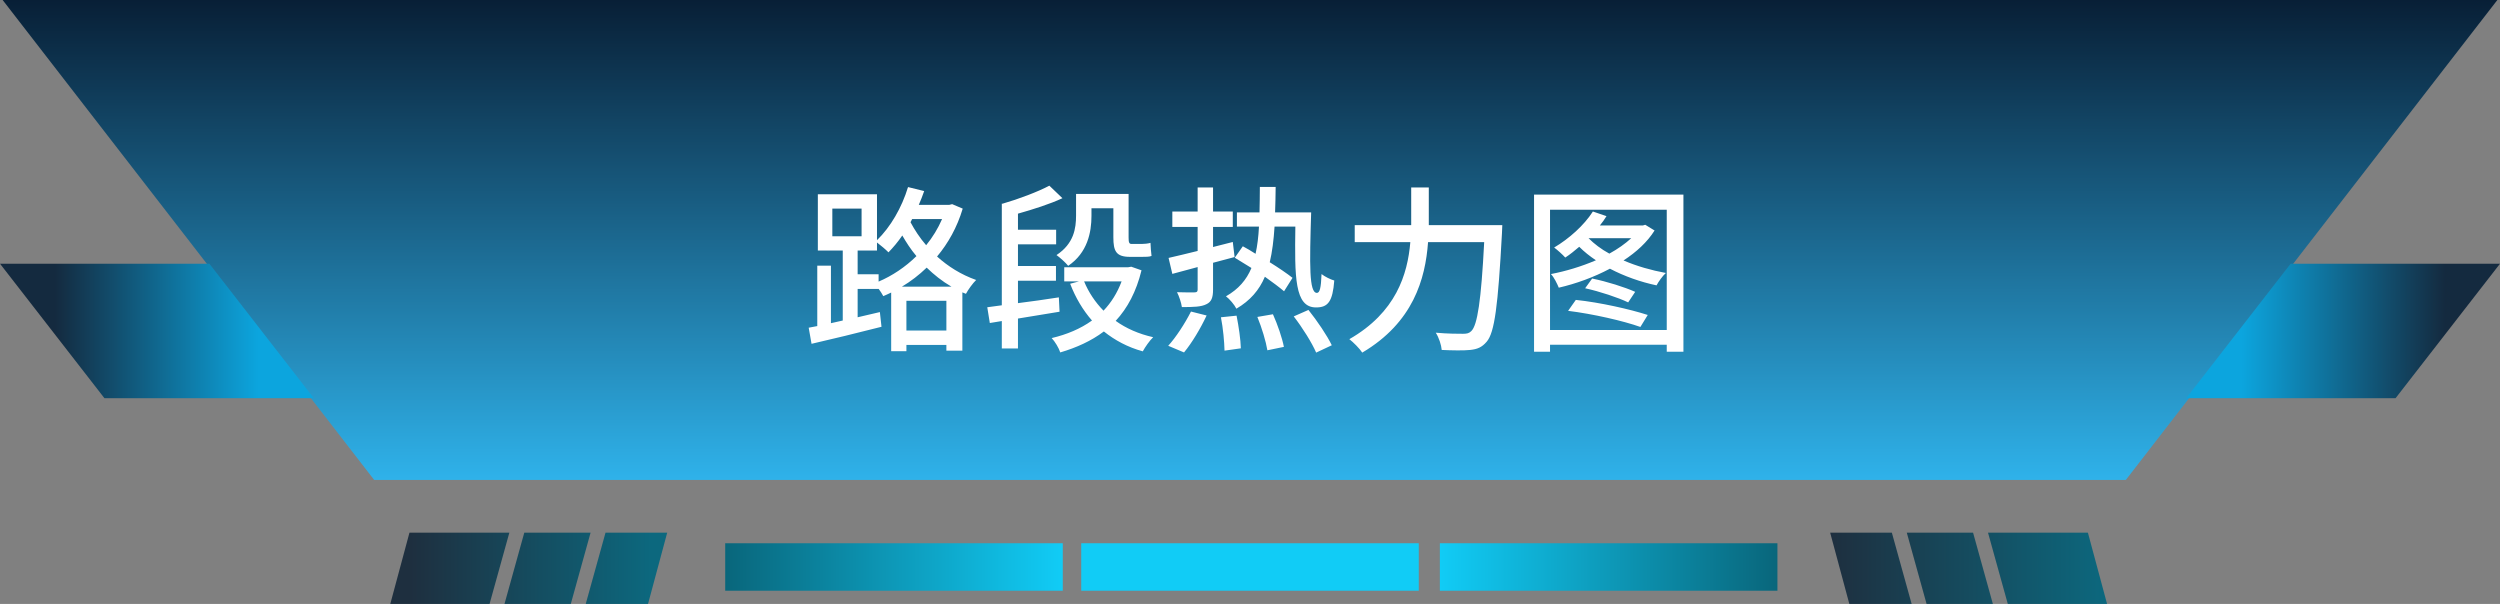 <svg width="948" height="229" viewBox="0 0 948 229" fill="none" xmlns="http://www.w3.org/2000/svg" xmlns:xlink="http://www.w3.org/1999/xlink">
	<rect x="0" y="0" width="948" height="229" fill="#808080" stroke="none"/>
	<desc>
			Created with Pixso.
	</desc>
	<defs>
		<linearGradient id="paint_linear_2_9_0" x1="474" y1="0" x2="474" y2="182" gradientUnits="userSpaceOnUse">
			<stop stop-color="#081F36"/>
			<stop offset="1" stop-color="#2FB2EA"/>
		</linearGradient>
		<linearGradient id="paint_linear_2_10_0" x1="927.251" y1="125.5" x2="850.015" y2="125.5" gradientUnits="userSpaceOnUse">
			<stop stop-color="#142A3F"/>
			<stop offset="1" stop-color="#0CA5DE"/>
		</linearGradient>
		<linearGradient id="paint_linear_2_11_0" x1="20.749" y1="125.5" x2="97.985" y2="125.5" gradientUnits="userSpaceOnUse">
			<stop stop-color="#142A3F"/>
			<stop offset="1" stop-color="#0CA5DE"/>
		</linearGradient>
		<linearGradient id="paint_linear_2_13_0" x1="403" y1="215" x2="275" y2="215" gradientUnits="userSpaceOnUse">
			<stop stop-color="#11CCF6"/>
			<stop offset="1" stop-color="#09667B"/>
		</linearGradient>
		<linearGradient id="paint_linear_2_14_0" x1="546" y1="215" x2="674" y2="215" gradientUnits="userSpaceOnUse">
			<stop stop-color="#11CCF6"/>
			<stop offset="1" stop-color="#09667B"/>
		</linearGradient>
		<linearGradient id="paint_linear_2_15_0" x1="246.84" y1="215.5" x2="155.659" y2="215.5" gradientUnits="userSpaceOnUse">
			<stop stop-color="#0C687E"/>
			<stop offset="1" stop-color="#1E2F3F"/>
		</linearGradient>
		<linearGradient id="paint_linear_2_16_0" x1="799" y1="215.5" x2="694" y2="215.5" gradientUnits="userSpaceOnUse">
			<stop stop-color="#0C687E"/>
			<stop offset="1" stop-color="#1E2F3F"/>
		</linearGradient>
	</defs>
	<path id="路径 204" d="M1 0L947 0L806.106 182L141.894 182L1 0Z" fill-rule="nonzero" fill="url(#paint_linear_2_9_0)"/>
	<path id="路径 205" d="M868.608 100L948 100L908.392 151L829 151L868.608 100Z" fill-rule="nonzero" fill="url(#paint_linear_2_10_0)"/>
	<path id="路径 206" d="M79.392 100L0 100L39.608 151L119 151L79.392 100Z" fill-rule="nonzero" fill="url(#paint_linear_2_11_0)"/>
	<rect id="矩形 284" x="410" y="206" width="128" height="18" fill="#11CCF6"/>
	<rect id="矩形 283" x="275" y="206" width="128" height="18" fill="url(#paint_linear_2_13_0)"/>
	<rect id="矩形 285" x="546" y="206" width="128" height="18" fill="url(#paint_linear_2_14_0)"/>
	<path id="减去 33" d="M223.946 202L198.806 202L191.307 229L216.447 229L223.946 202ZM222.11 229L245.736 229L253 202L229.609 202L222.11 229ZM155.264 202L193.143 202L185.644 229L148 229L155.264 202Z" clip-rule="evenodd" fill-rule="evenodd" fill="url(#paint_linear_2_15_0)" fill-opacity="1"/>
	<path id="减去 34" d="M730.555 229L755.693 229L748.194 202L723.056 202L730.555 229ZM717.394 202L694 202L701.264 229L724.893 229L717.394 202ZM799 229L761.355 229L753.856 202L791.736 202L799 229Z" clip-rule="evenodd" fill-rule="evenodd" fill="url(#paint_linear_2_16_0)" fill-opacity="1"/>
	<path id="路段热力图" d="M342.018 108.692C345.338 106.717 348.542 104.26 351.397 101.487C354.12 104.127 357.241 106.65 360.777 108.692L342.018 108.692ZM343.711 125.344L343.711 114.055L358.868 114.055L358.868 125.344L343.711 125.344ZM333.169 103.994L325.217 103.994L325.217 95.013L332.555 95.013L332.555 91.958C333.982 93.054 335.958 94.681 336.904 95.693C338.681 93.867 340.523 91.692 342.15 89.302C343.645 91.892 345.338 94.548 347.513 97.121C343.229 101.338 338.266 104.608 333.169 106.783L333.169 103.994ZM315.621 79.108L326.711 79.108L326.711 89.584L315.621 89.584L315.621 79.108ZM357.241 83.06C355.681 86.662 353.639 89.982 351.198 92.987C348.741 90.132 346.832 87.193 345.271 84.272L345.886 83.06L357.241 83.06ZM361.06 77.415L359.964 77.681L348.409 77.681C349.156 75.987 349.837 74.211 350.451 72.451L344.325 70.94C341.951 78.776 337.668 86.114 332.555 91.078L332.555 73.663L310.126 73.663L310.126 95.013L319.572 95.013L319.572 121.542L315.09 122.555L315.09 100.74L309.91 100.74L309.91 123.65C308.765 123.85 307.669 124.049 306.656 124.265L307.735 130.374C315.09 128.681 324.951 126.307 334.265 123.916L333.65 118.338L325.217 120.313L325.217 109.572L333.169 109.572L333.169 109.506C333.85 110.452 334.53 111.481 334.945 112.295C335.958 111.88 336.904 111.415 337.934 110.934L337.934 133.163L343.711 133.163L343.711 130.789L358.868 130.789L358.868 132.964L364.928 132.964L364.928 110.867L366.289 111.415C367.103 109.838 368.945 107.331 370.157 106.169C364.38 104.127 359.482 101.006 355.332 97.27C359.549 92.24 362.952 86.181 365.061 79.108L361.06 77.415ZM413.886 78.976L422.187 78.976L422.187 89.982C422.187 95.228 423.199 97.403 428.512 97.403L432.994 97.403C434.422 97.403 435.85 97.403 436.663 97.055C436.464 95.693 436.331 93.585 436.265 92.091C435.368 92.373 433.874 92.506 432.994 92.506L429.06 92.506C428.163 92.506 427.964 91.892 427.964 90.049L427.964 73.53L408.042 73.53L408.042 81.698C408.042 86.596 407.229 92.373 400.621 96.723C401.783 97.536 404.157 99.644 405.054 100.807C412.392 95.843 413.886 88.09 413.886 81.831L413.886 78.976ZM401.518 112.76C396.205 113.59 390.909 114.337 386.012 114.951L386.012 106.451L400.422 106.451L400.422 100.873L386.012 100.873L386.012 92.639L400.488 92.639L400.488 87.127L386.012 87.127L386.012 81.018C391.789 79.374 398.048 77.415 402.879 75.157L397.915 70.409C393.549 72.717 386.41 75.439 380.085 77.266L379.886 77.199L379.886 115.765L374.374 116.512L375.337 122.488L379.886 121.741L379.886 132.15L386.012 132.15L386.012 120.795C391.042 119.981 396.487 119.085 401.783 118.205L401.518 112.76ZM425.308 106.717C423.681 111.066 421.373 114.735 418.451 117.807C415.313 114.603 412.807 110.867 411.097 106.717L425.308 106.717ZM428.977 101.139L427.831 101.338L403.56 101.338L403.56 106.717L409.121 106.717L405.801 107.597C407.843 112.909 410.632 117.591 414.085 121.542C409.735 124.663 404.572 126.838 398.795 128.199C400.023 129.494 401.518 131.951 402.049 133.645C408.241 131.802 413.819 129.295 418.584 125.692C422.734 129.013 427.632 131.669 433.343 133.229C434.223 131.603 435.982 129.096 437.277 127.867C431.832 126.639 427.018 124.53 423.066 121.675C427.549 116.844 430.886 110.585 432.861 102.5L428.977 101.139ZM448.981 133.645C451.97 130.042 455.307 124.464 457.548 119.633L451.621 118.139C449.313 122.704 445.844 128 442.988 131.121L448.981 133.645ZM468.156 97.47L467.476 91.759L459.988 93.668L459.988 86.048L467.476 86.048L467.476 80.204L459.988 80.204L459.988 71.09L454.145 71.09L454.145 80.204L444.549 80.204L444.549 86.048L454.145 86.048L454.145 95.162C449.994 96.175 446.192 97.121 443.121 97.802L444.549 103.861L454.145 101.271L454.145 109.771C454.145 110.585 453.879 110.867 452.916 110.867C452.169 110.867 449.247 110.934 446.325 110.801C447.139 112.361 447.952 114.868 448.168 116.445C452.518 116.445 455.506 116.379 457.481 115.35C459.374 114.47 459.988 112.843 459.988 109.838L459.988 99.644L468.156 97.47ZM462.977 120.313C463.807 124.464 464.271 129.76 464.338 132.964L470.53 132.084C470.464 128.946 469.717 123.717 468.903 119.699L462.977 120.313ZM476.789 120.181C478.482 124.265 480.06 129.561 480.591 132.831L486.85 131.536C486.235 128.266 484.476 123.103 482.699 119.168L476.789 120.181ZM491.199 85.915C490.934 105.023 490.867 116.645 499.085 116.578C503.584 116.578 505.344 114.337 505.958 106.368C504.53 105.97 502.422 104.94 501.127 103.928C500.928 109.24 500.446 111.066 499.367 111.066C496.379 111.066 496.578 100.524 497.192 80.536L483.513 80.536C483.662 77.548 483.662 74.277 483.729 70.874L477.735 70.874C477.735 74.344 477.669 77.548 477.603 80.536L469.036 80.536L469.036 85.915L477.403 85.915C477.204 89.783 476.789 93.186 476.108 96.241C474.481 95.162 472.771 94.199 471.277 93.386L468.223 97.735C470.132 98.897 472.373 100.259 474.548 101.62C472.639 106.169 469.65 109.639 464.886 112.361C466.247 113.374 468.09 115.549 468.837 117.06C474.066 113.988 477.47 110.054 479.645 104.94C482.5 106.982 485.09 108.892 486.916 110.452L490.12 105.355C488.078 103.729 484.874 101.554 481.487 99.445C482.434 95.494 482.981 91.012 483.313 85.915L491.199 85.915ZM490.585 119.981C493.855 124.198 497.524 130.042 499.085 133.711L505.012 130.922C503.302 127.319 499.434 121.608 496.163 117.524L490.585 119.981ZM541.801 85.367L541.801 83.657L541.801 71.09L535.127 71.09L535.127 83.657L535.127 85.367L513.711 85.367L513.711 91.825L534.795 91.825C533.766 104.061 529.35 118.487 511.669 128.614C513.163 129.76 515.554 132.15 516.566 133.711C535.874 122.289 540.506 105.837 541.519 91.825L562.802 91.825C561.656 114.055 560.229 123.368 557.904 125.56C557.091 126.373 556.277 126.572 554.783 126.572C553.09 126.572 548.939 126.572 544.44 126.157C545.669 128.066 546.549 130.855 546.698 132.698C550.699 132.897 555.049 132.964 557.506 132.698C560.162 132.416 561.922 131.735 563.765 129.561C566.753 126.091 568.048 116.03 569.542 88.488C569.608 87.608 569.675 85.367 569.675 85.367L541.801 85.367ZM594.627 117.873C603.94 119.019 615.578 121.675 622.036 123.982L624.825 119.434C618.085 117.259 606.663 114.669 597.549 113.723L594.627 117.873ZM601.085 109.307C606.597 110.519 613.603 112.843 617.404 114.669L620.061 110.668C616.126 108.892 609.187 106.717 603.741 105.621L601.085 109.307ZM602.38 90.331L618.566 90.331C616.259 92.439 613.47 94.415 610.266 96.175C607.145 94.481 604.488 92.439 602.38 90.331ZM623.879 85.234L622.982 85.5L606.663 85.5C607.626 84.338 608.439 83.192 609.187 81.964L604.023 80.204C600.687 85.434 594.976 90.53 589.331 93.867C590.56 94.747 592.585 96.59 593.548 97.669C595.308 96.523 597.084 95.096 598.844 93.585C600.687 95.428 602.795 97.121 605.169 98.698C599.657 101.072 593.747 102.832 588.103 103.928C589.265 105.09 590.477 107.597 591.091 109.091C597.549 107.597 604.355 105.156 610.481 101.886C615.91 104.741 622.036 106.916 628.162 108.211C628.909 106.783 630.47 104.608 631.698 103.513C626.187 102.5 620.675 100.939 615.645 98.765C620.542 95.561 624.626 91.825 627.415 87.409L623.879 85.234ZM587.771 125.145L587.771 79.523L632.03 79.523L632.03 125.145L587.771 125.145ZM581.711 73.796L581.711 133.379L587.771 133.379L587.771 130.723L632.03 130.723L632.03 133.379L638.355 133.379L638.355 73.796L581.711 73.796Z" fill-rule="evenodd" fill="#FFFFFF"/>
</svg>
